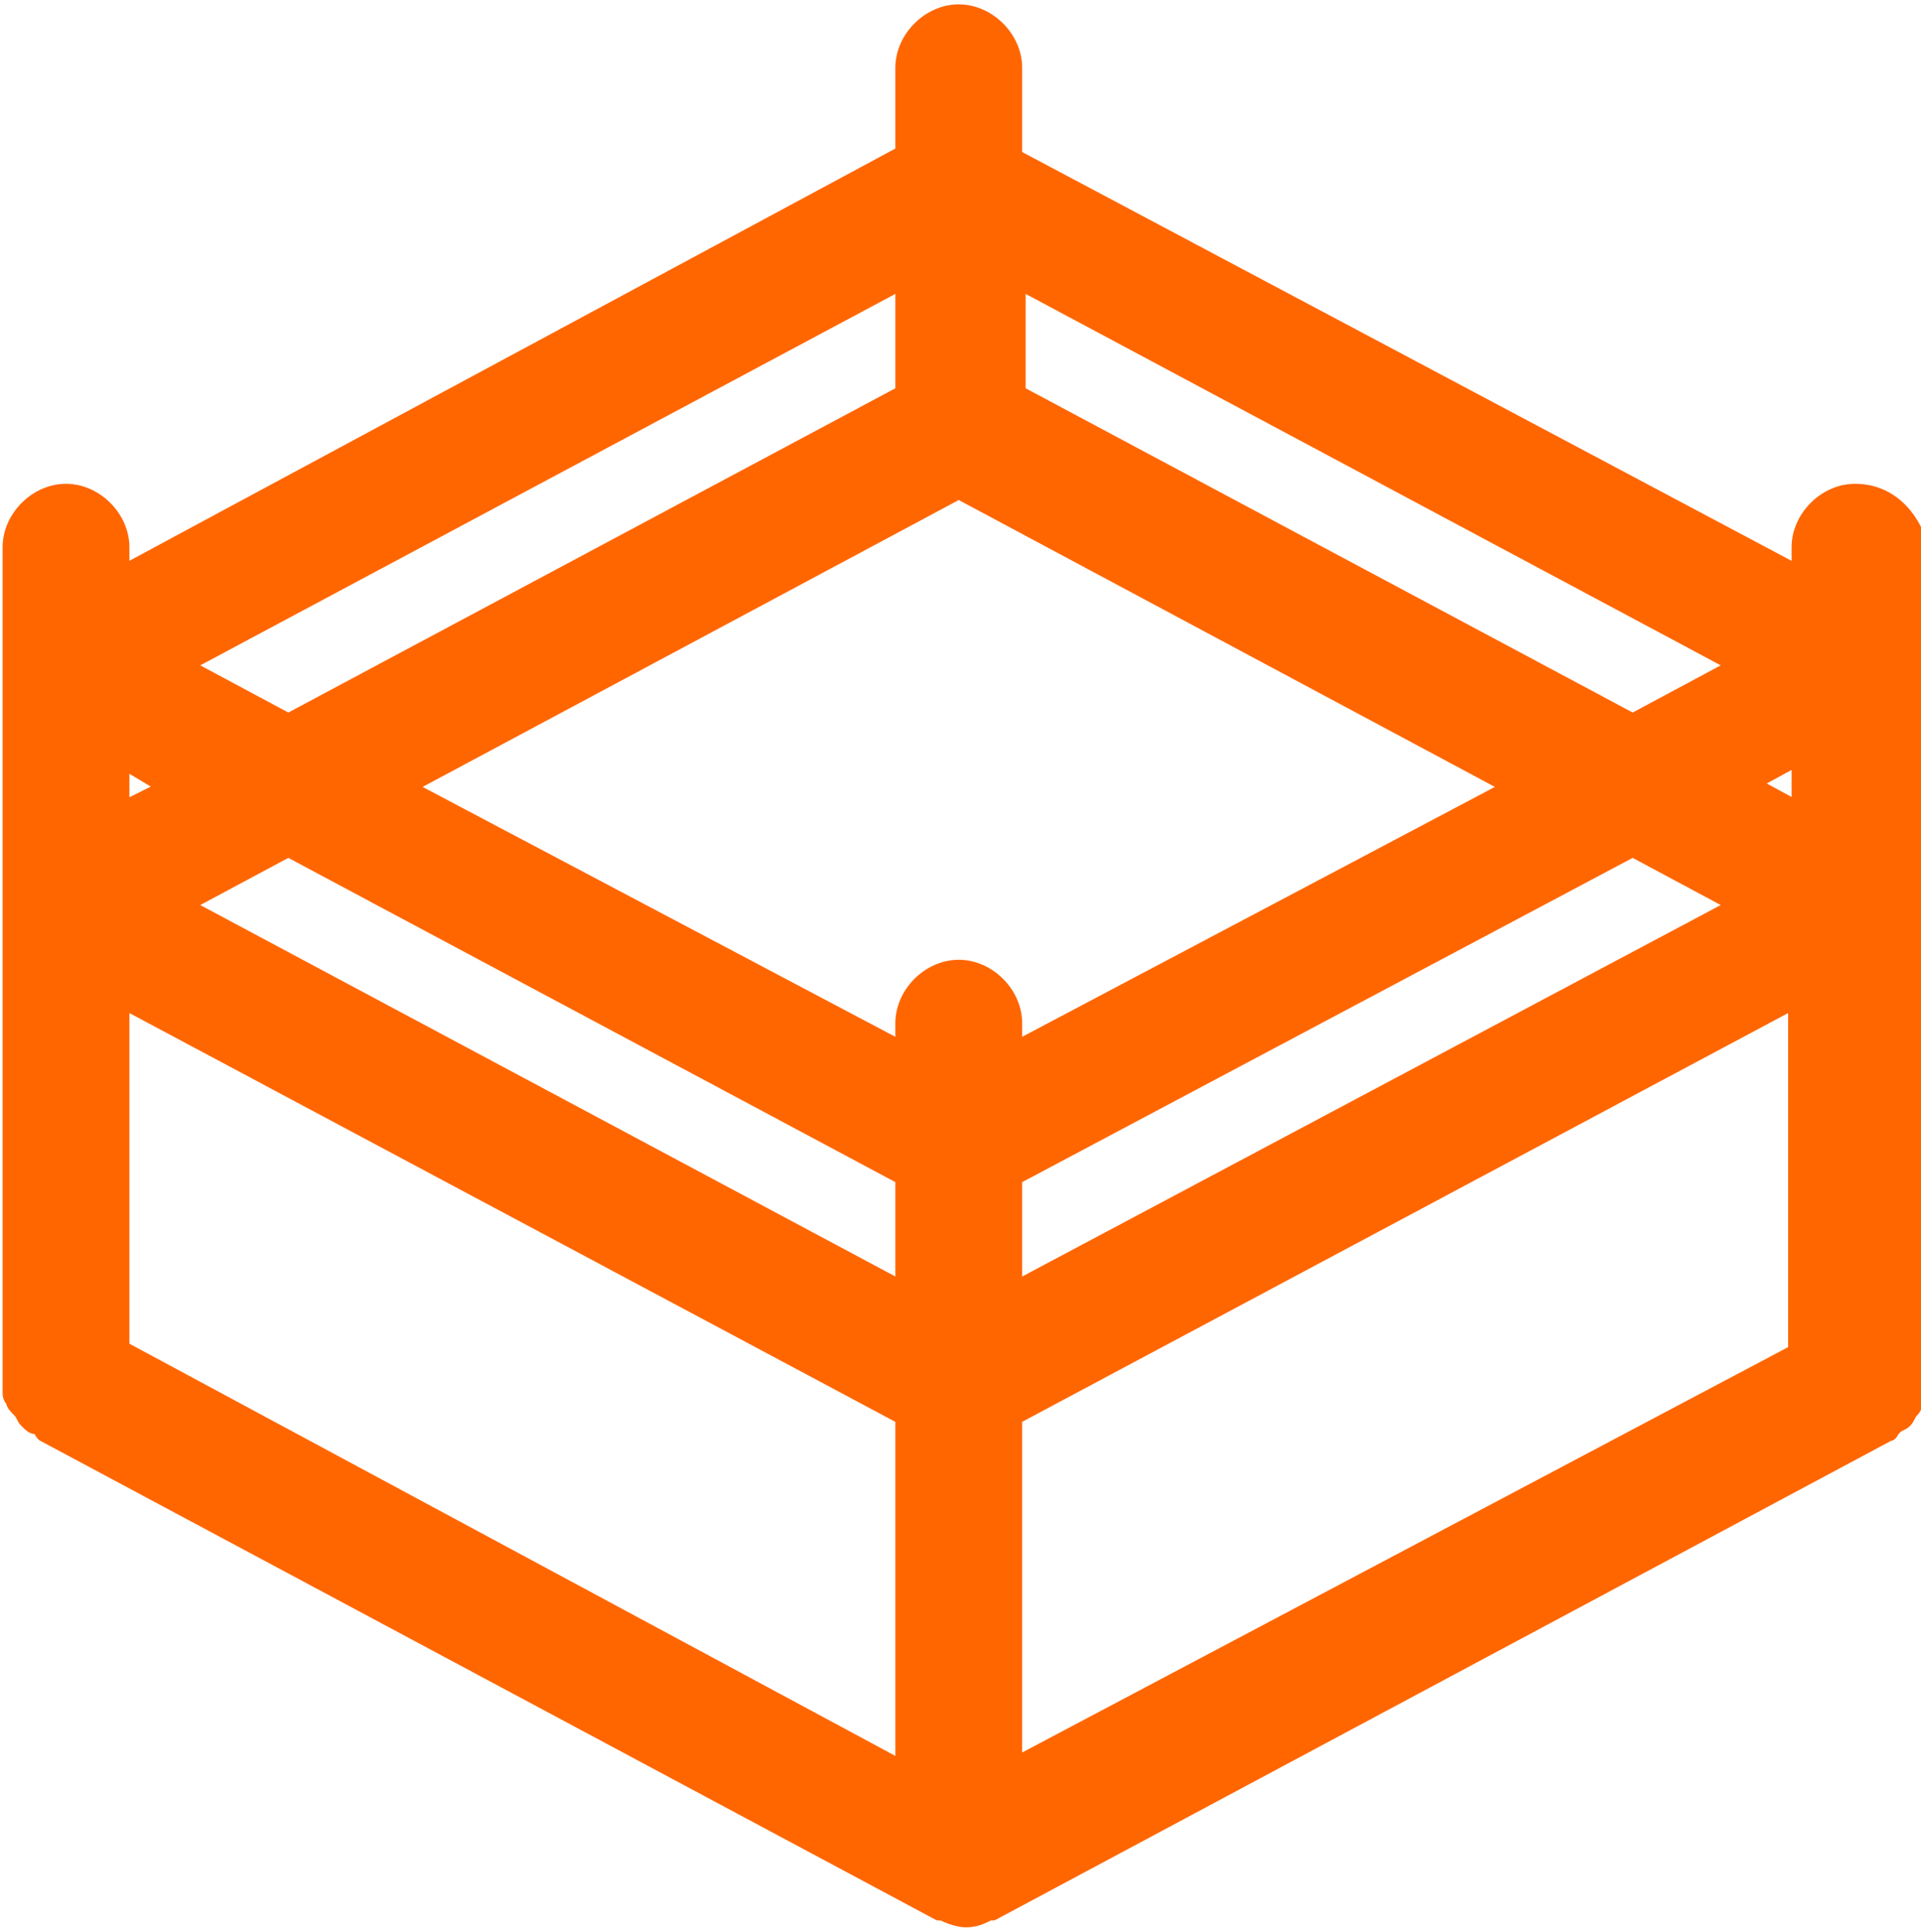 <?xml version="1.0" encoding="utf-8"?>
<!-- Generator: Adobe Illustrator 17.1.0, SVG Export Plug-In . SVG Version: 6.00 Build 0)  -->
<!DOCTYPE svg PUBLIC "-//W3C//DTD SVG 1.1//EN" "http://www.w3.org/Graphics/SVG/1.1/DTD/svg11.dtd">
<svg version="1.1" id="Layer_1" xmlns="http://www.w3.org/2000/svg" xmlns:xlink="http://www.w3.org/1999/xlink" x="0px" y="0px" width="55px"
	 viewBox="0 0 55.3 55.3" enable-background="new 0 0 55.3 55.3" xml:space="preserve">
<path fill="#FF6600" stroke="#FF6600" stroke-width="0.25" stroke-linecap="round" stroke-linejoin="round" stroke-miterlimit="10" d="
	M53.4,13.9c-0.9,0-1.7,0.8-1.7,1.7v0.6L29.3,4.3V1.8c0-0.9-0.8-1.7-1.7-1.7s-1.7,0.8-1.7,1.7v2.4L3.6,16.2v-0.6
	c0-0.9-0.8-1.7-1.7-1.7s-1.7,0.8-1.7,1.7v24.1c0,0.1,0,0.2,0,0.2c0,0.1,0,0.2,0.1,0.3c0,0.1,0.1,0.2,0.2,0.3
	c0.1,0.1,0.1,0.2,0.2,0.3c0.1,0.1,0.2,0.2,0.3,0.2c0.1,0,0.1,0.1,0.2,0.2l25.8,13.8c0,0,0,0,0.1,0c0.2,0.1,0.5,0.2,0.7,0.2
	c0.3,0,0.5-0.1,0.7-0.2c0,0,0,0,0.1,0l25.8-13.8c0.1,0,0.1-0.1,0.2-0.2c0.1-0.1,0.2-0.1,0.3-0.2c0.1-0.1,0.1-0.2,0.2-0.3
	c0.1-0.1,0.1-0.2,0.2-0.3c0-0.1,0.1-0.2,0.1-0.4c0-0.1,0-0.1,0-0.2V15.6C55.1,14.6,54.4,13.9,53.4,13.9z M3.6,28.8l22.3,11.9v9.9
	L3.6,38.6V28.8z M8.3,24.4l17.6,9.4v3L5.5,25.9L8.3,24.4z M27.6,14.1l15.7,8.4l-14,7.4v-0.6c0-0.9-0.8-1.7-1.7-1.7s-1.7,0.8-1.7,1.7
	v0.6l-14-7.4L27.6,14.1z M49.8,25.9L29.3,36.8v-3L47,24.4L49.8,25.9z M29.3,40.7l22.3-11.9v9.9L29.3,50.5V40.7z M51.7,23l-1.1-0.6
	l1.1-0.6V23z M49.8,19L47,20.5l-17.6-9.4v-3L49.8,19z M25.9,8.1v3L8.3,20.5L5.5,19L25.9,8.1z M4.6,22.5L3.6,23v-1.1L4.6,22.5z"/>
</svg>
